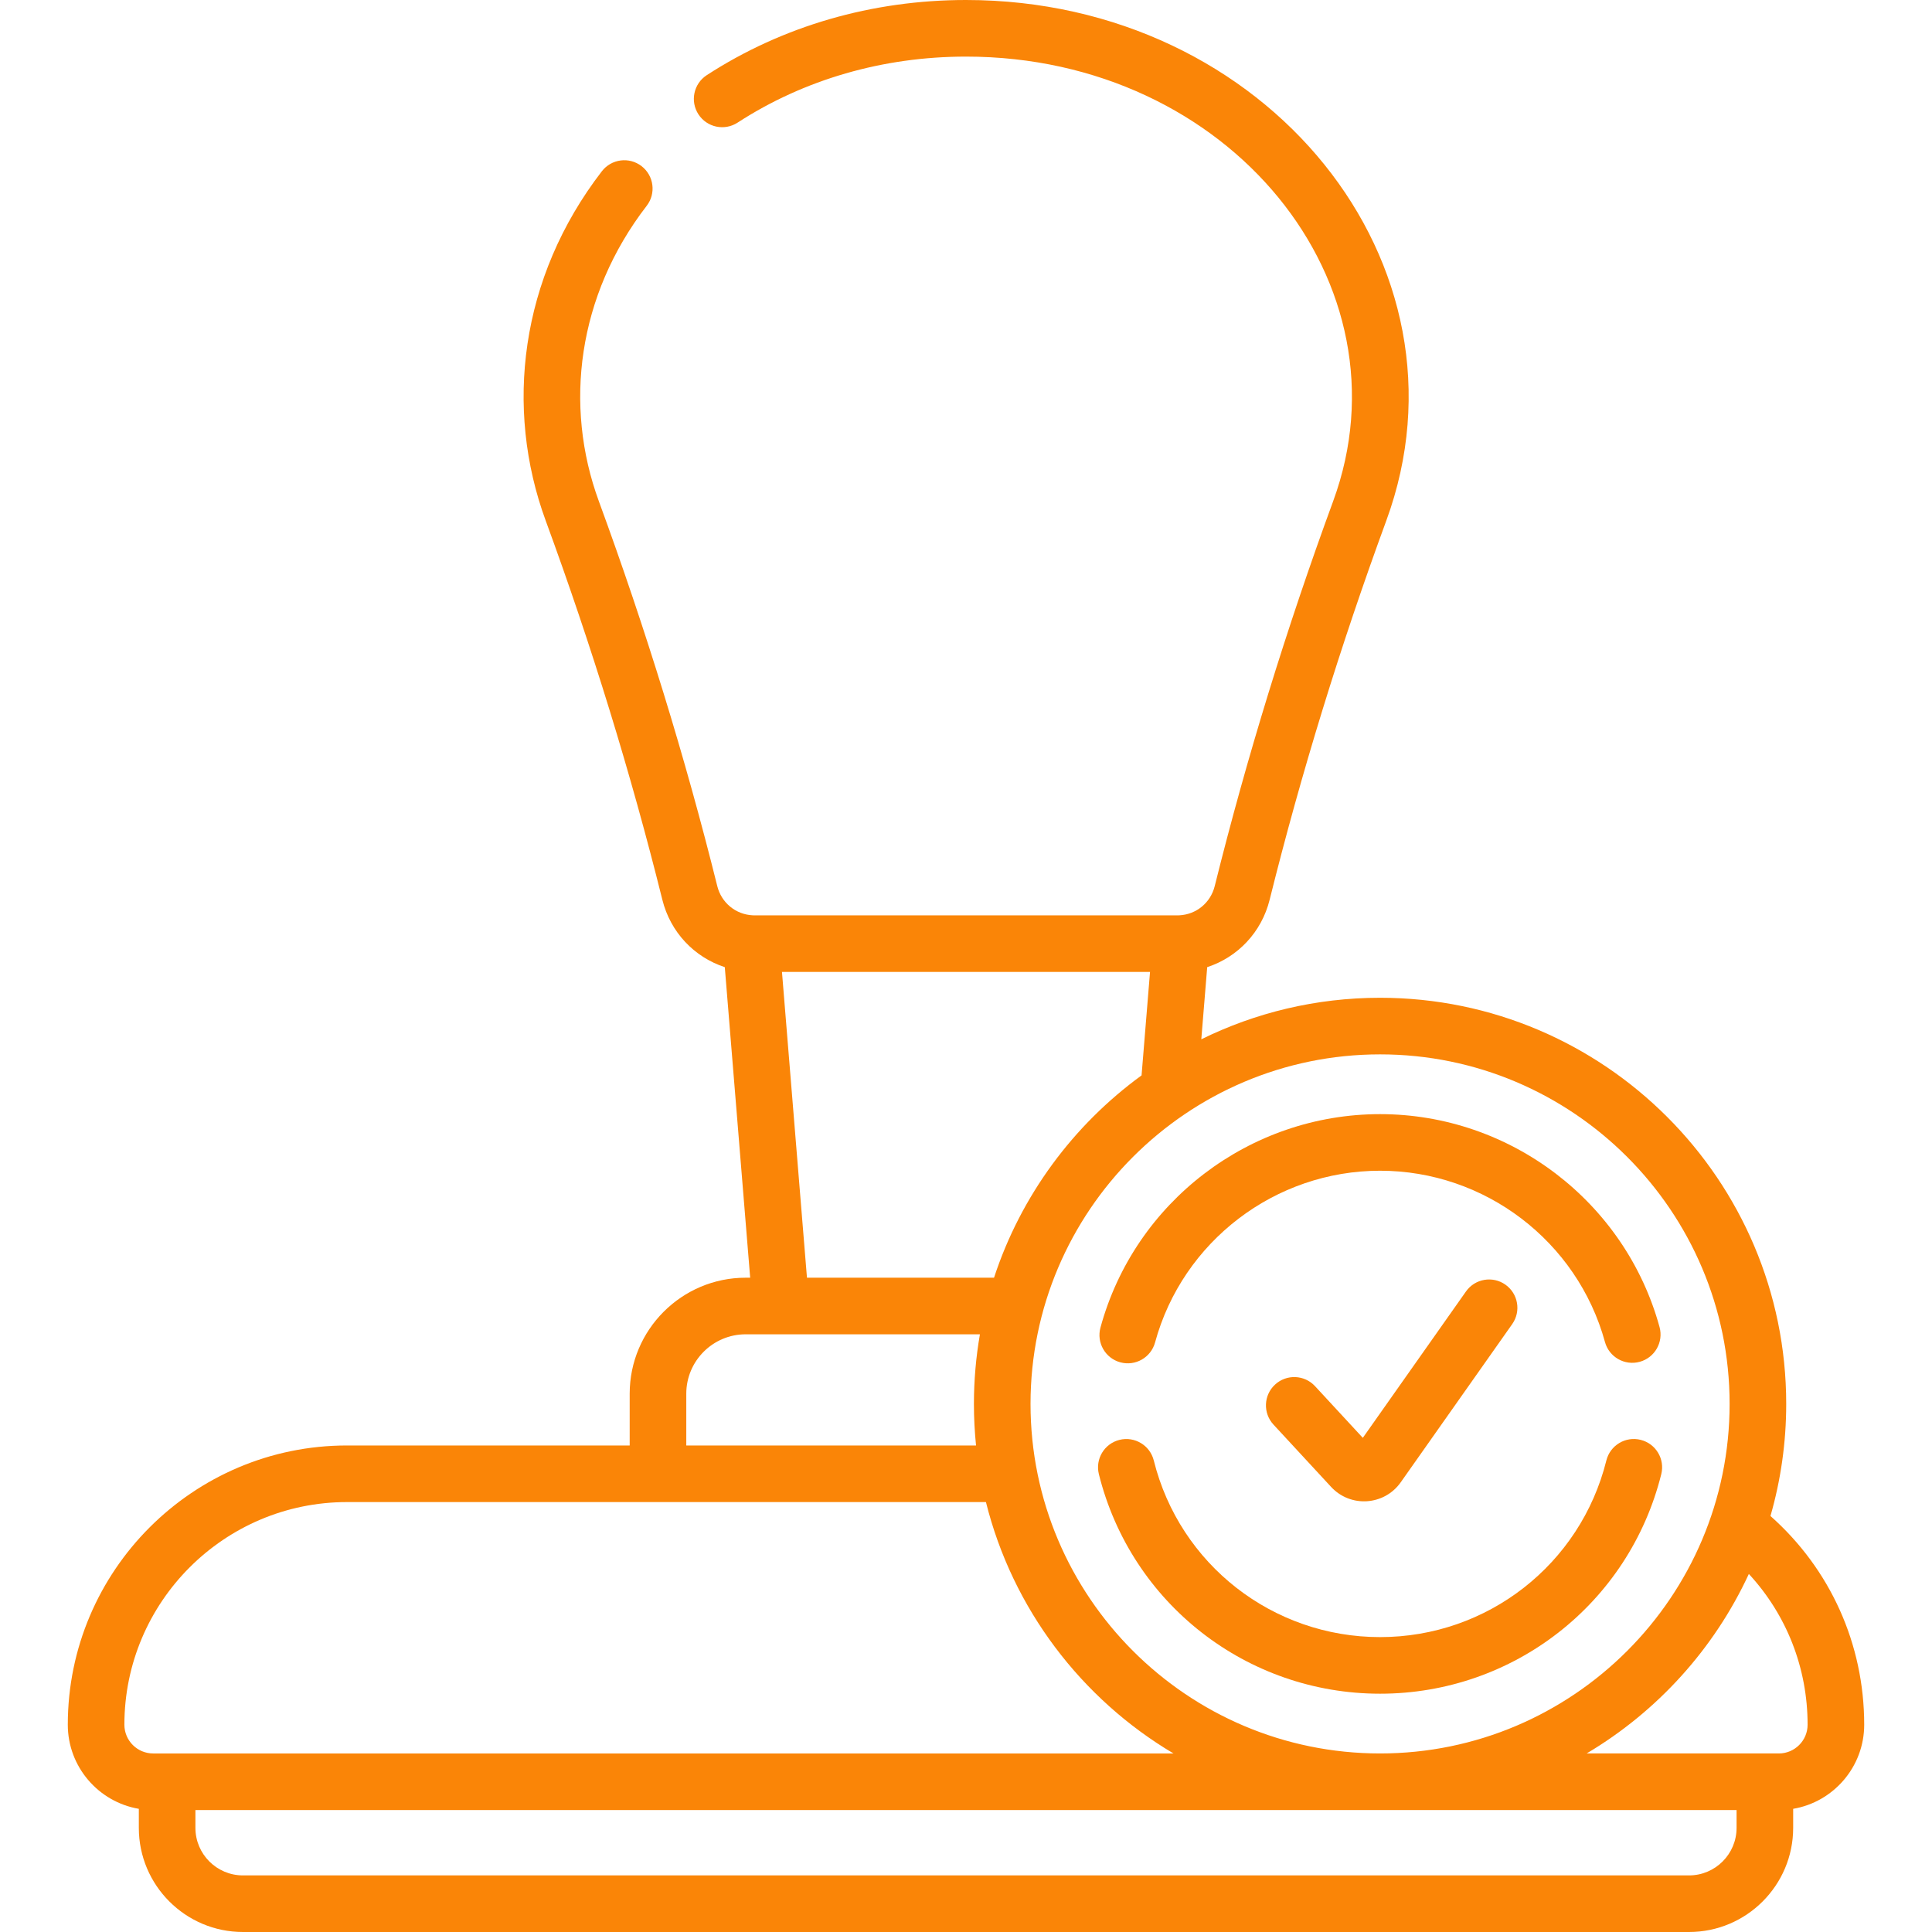 <?xml version="1.0"?>
<svg  xmlns="http://www.w3.org/2000/svg" xmlns:xlink="http://www.w3.org/1999/xlink" xmlns:svgjs="http://svgjs.com/svgjs" version="1.1" width="512"  height="512" x="0" y="0" viewBox="0 0 512 512" style="enable-background:new 0 0 512 512" xml:space="preserve" class=""><g><g xmlns="http://www.w3.org/2000/svg"><g><g><path d="m371.208 392.822 29.548-41.93c2.386-3.385 1.575-8.064-1.81-10.45-3.385-2.384-8.064-1.575-10.45 1.81l-27.336 38.79-12.666-13.697c-2.813-3.041-7.557-3.227-10.598-.415s-3.226 7.557-.415 10.598l15.276 16.519c5.156 5.572 14.105 4.943 18.451-1.225z" fill="#fa8507" data-original="#000000" style="" class=""/><path  d="m494.033 457.066c0-21.385-8.994-41.258-24.841-55.308 2.714-9.439 4.172-19.405 4.172-29.706 0-59.349-48.283-107.632-107.631-107.632-16.991 0-33.071 3.963-47.375 11.005l1.563-19.119c8.088-2.643 14.402-9.239 16.549-17.862 8.322-33.445 18.721-67.244 30.91-100.455 24.889-67.834-31.631-137.989-111.38-137.989-24.872 0-48.629 6.888-68.704 19.919-3.474 2.256-4.462 6.9-2.207 10.374 2.257 3.474 6.901 4.461 10.374 2.207 17.637-11.449 38.571-17.501 60.537-17.501 70.001 0 118.385 60.375 97.299 117.824-12.373 33.716-22.932 68.035-31.384 102.001-1.097 4.406-4.866 7.518-9.379 7.743-.17.008-.341.013-.512.013h-112.048c-.171 0-.341-.005-.512-.014-4.514-.224-8.283-3.335-9.379-7.742-8.451-33.963-19.011-68.282-31.385-102.001-9.304-25.35-5.684-54.462 12.679-78.279 2.529-3.28 1.92-7.989-1.36-10.518-3.28-2.528-7.988-1.921-10.518 1.36-21.777 28.244-25.814 62.816-14.882 92.604 12.188 33.214 22.589 67.012 30.91 100.455 2.146 8.622 8.46 15.219 16.548 17.861l6.727 82.3h-1.193c-16.949 0-30.739 13.789-30.739 30.738v13.722h-74.906c-40.803 0-73.999 33.197-73.999 74 0 11.178 8.153 20.482 18.824 22.294v5.052c-.001 15.212 12.375 27.588 27.588 27.588h383.242c15.212 0 27.588-12.376 27.588-27.589v-5.052c10.671-1.81 18.824-11.115 18.824-22.293zm-35.668-85.014c0 51.078-41.554 92.633-92.632 92.633s-92.633-41.555-92.633-92.633 41.555-92.633 92.633-92.633 92.632 41.555 92.632 92.633zm-251.134-114.475h97.538l-2.241 27.413c-18.12 13.191-31.98 31.889-39.1 53.617h-49.573zm-25.358 111.767c0-8.678 7.061-15.739 15.74-15.739h62.076c-1.04 5.996-1.588 12.158-1.588 18.447 0 3.718.19 7.392.56 11.014h-76.788zm-148.908 87.722c0-32.534 26.468-59.001 59.001-59.001h169.32c7.04 28.256 25.273 52.129 49.701 66.621h-270.402c-4.201-.001-7.62-3.418-7.62-7.62zm414.656 39.935h-383.242c-6.942 0-12.59-5.648-12.59-12.59v-4.727h408.421v4.727c0 6.942-5.647 12.59-12.589 12.59zm23.793-32.316h-50.936c18.713-11.102 33.79-27.707 42.986-47.573 9.99 10.808 15.57 24.913 15.57 39.953.001 4.203-3.418 7.62-7.62 7.62z" fill="#fa8507" data-original="#000000" style="" class=""/><path d="m296.895 361.03c4.006 1.09 8.12-1.276 9.207-5.264 7.299-26.797 31.821-45.511 59.631-45.511 27.752 0 52.259 18.665 59.598 45.392 1.097 3.993 5.219 6.343 9.218 5.246 3.994-1.097 6.342-5.223 5.246-9.218-9.122-33.218-39.577-56.418-74.061-56.418-34.558 0-65.03 23.261-74.102 56.567-1.09 3.995 1.267 8.117 5.263 9.206z" fill="#fa8507" data-original="#000000" style="" class=""/><path d="m434.791 381.577c-4.015-1.006-8.089 1.445-9.089 5.464-6.864 27.56-31.524 46.809-59.969 46.809-28.444 0-53.104-19.246-59.969-46.805-1.002-4.019-5.072-6.466-9.089-5.464-4.019 1.001-6.465 5.07-5.464 9.089 8.533 34.255 39.177 58.179 74.522 58.179 35.347 0 65.992-23.926 74.522-58.183 1.001-4.019-1.445-8.088-5.464-9.089z" fill="#fa8507" data-original="#000000" style="" class=""/></g></g></g></g></svg>
